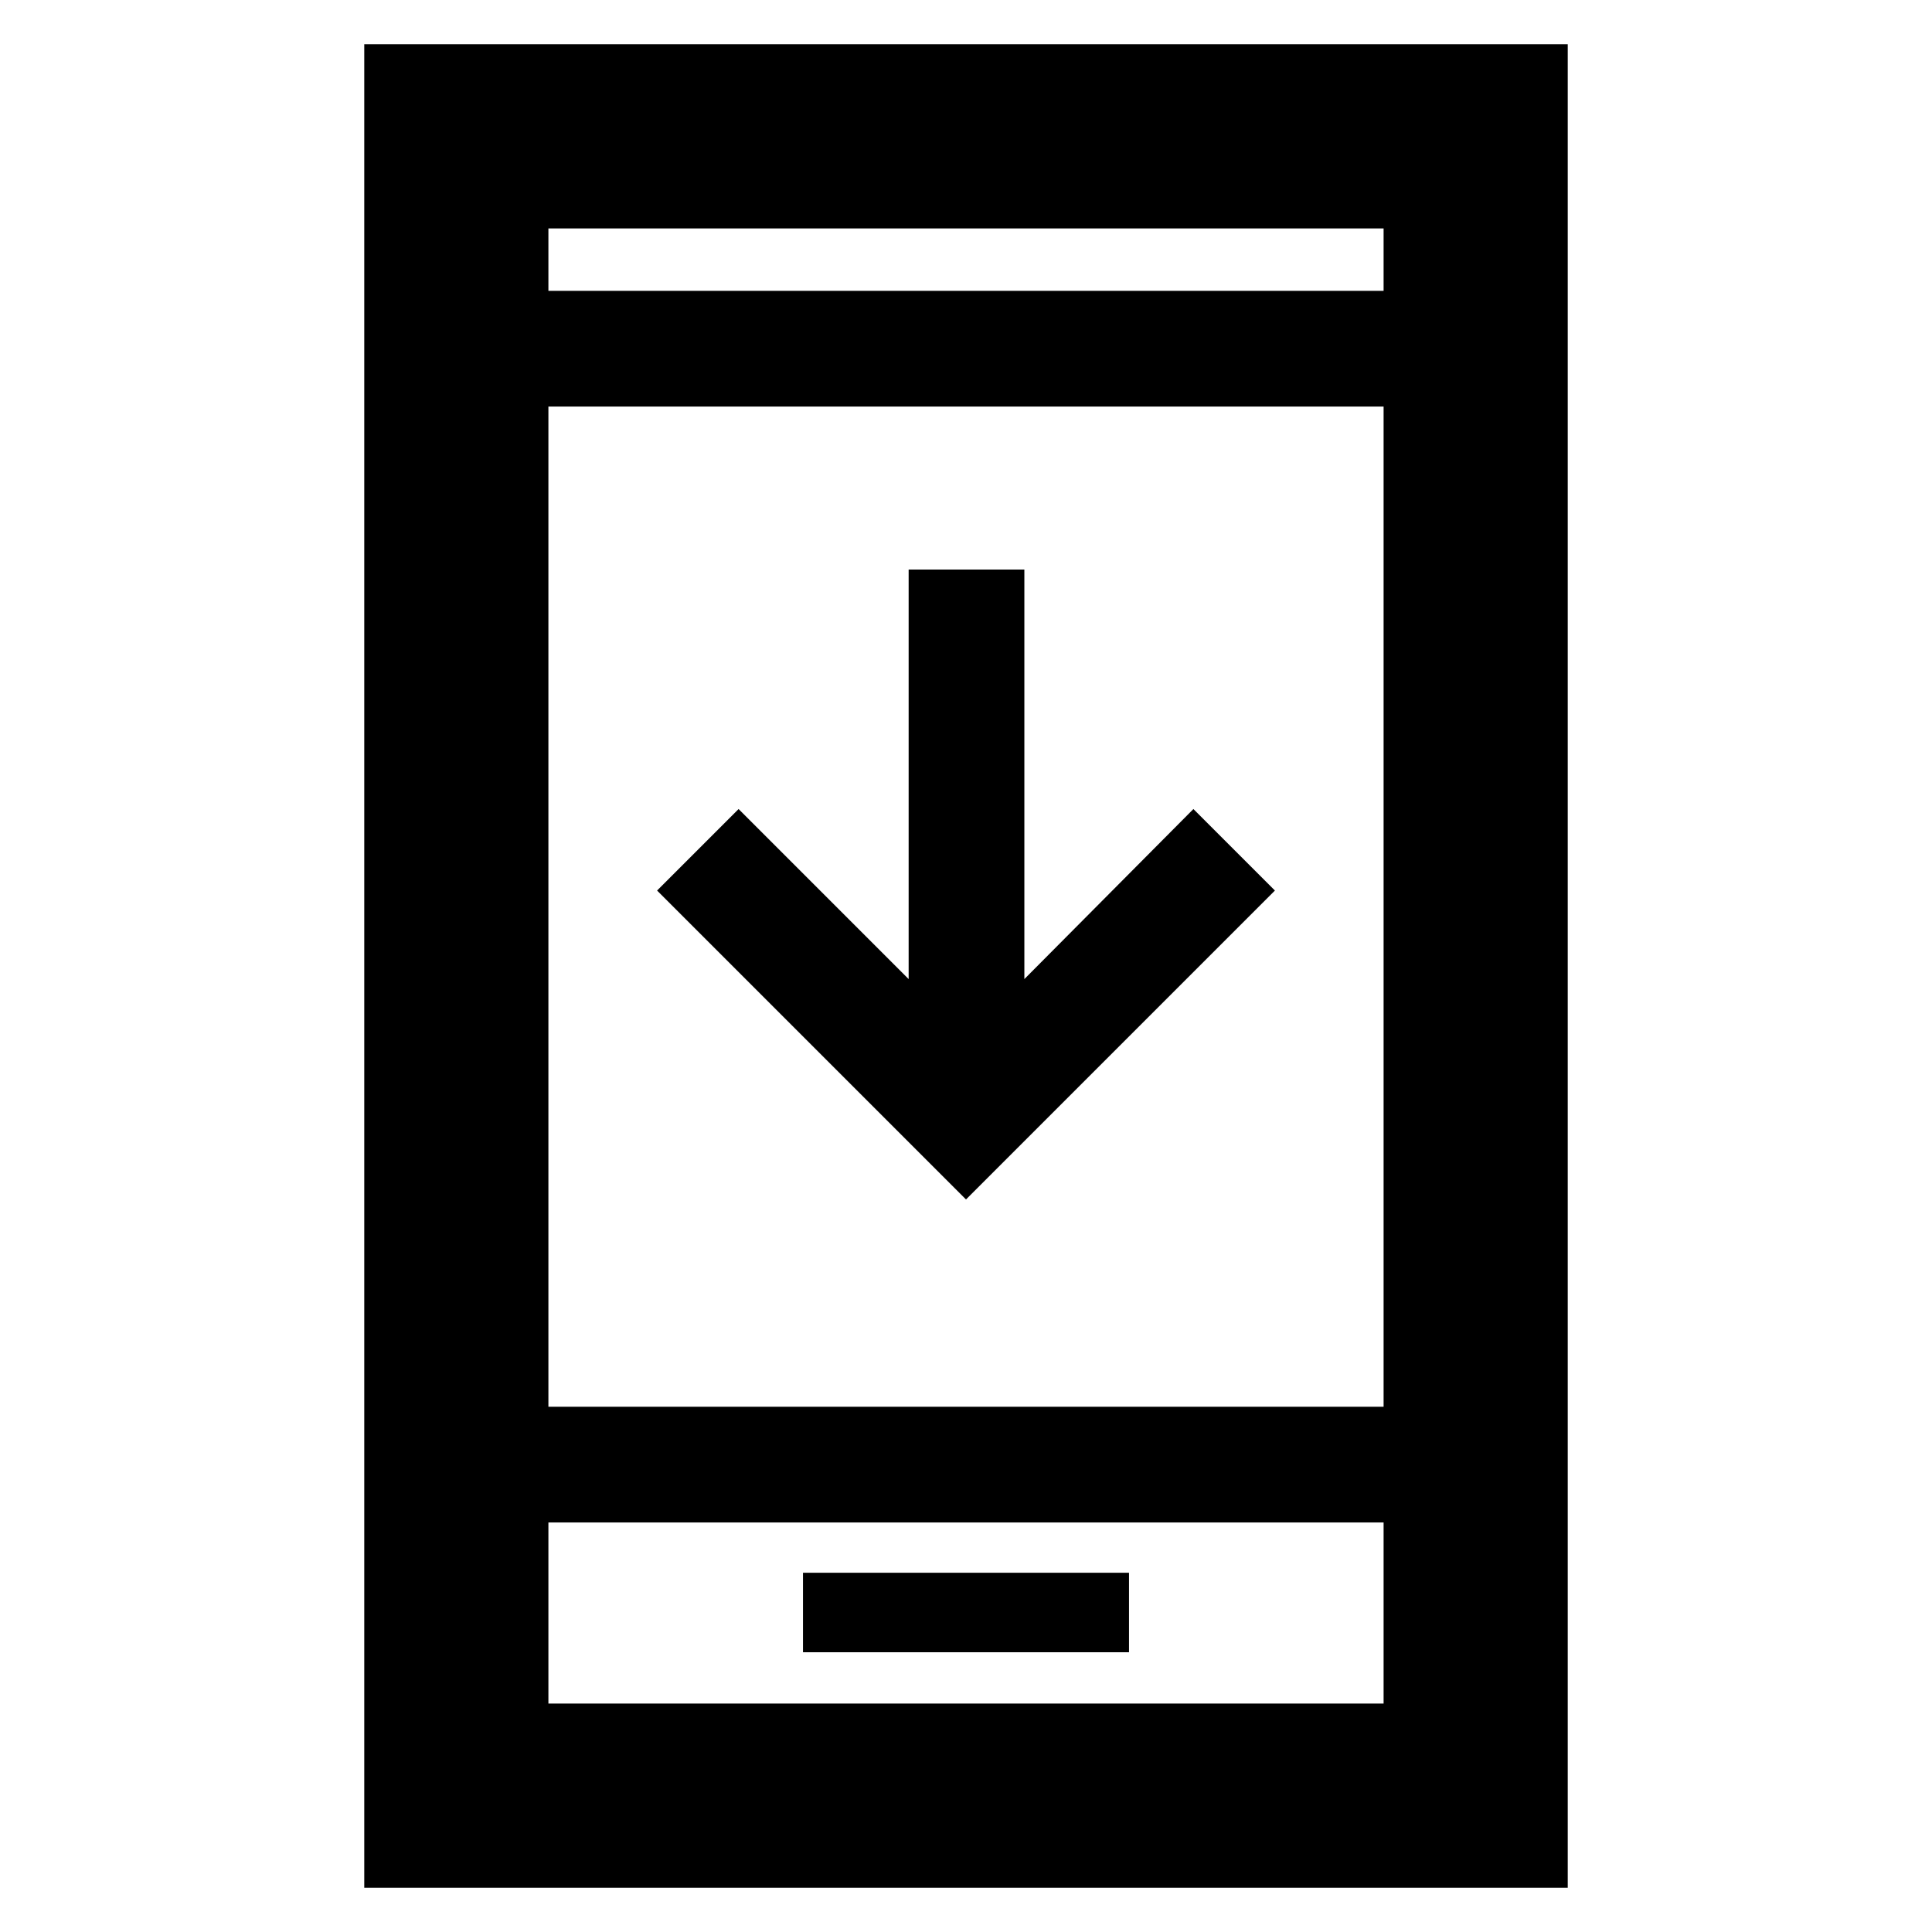 <svg xmlns="http://www.w3.org/2000/svg" height="48" viewBox="0 -960 960 960" width="48"><path d="M633.5-517.5 480-364 326.5-517.5 367-558l84.5 84.5V-677H509v203.5l84-84.5 40.5 40.5ZM399-139h162v-39.5H399v39.5ZM181-22v-916h598v916H181Zm91.5-181.5v90h415v-90h-415Zm0-57.5h415v-497h-415v497Zm0-554.5h415v-31h-415v31Zm0 612v90-90Zm0-612v-31 31Z"/></svg>